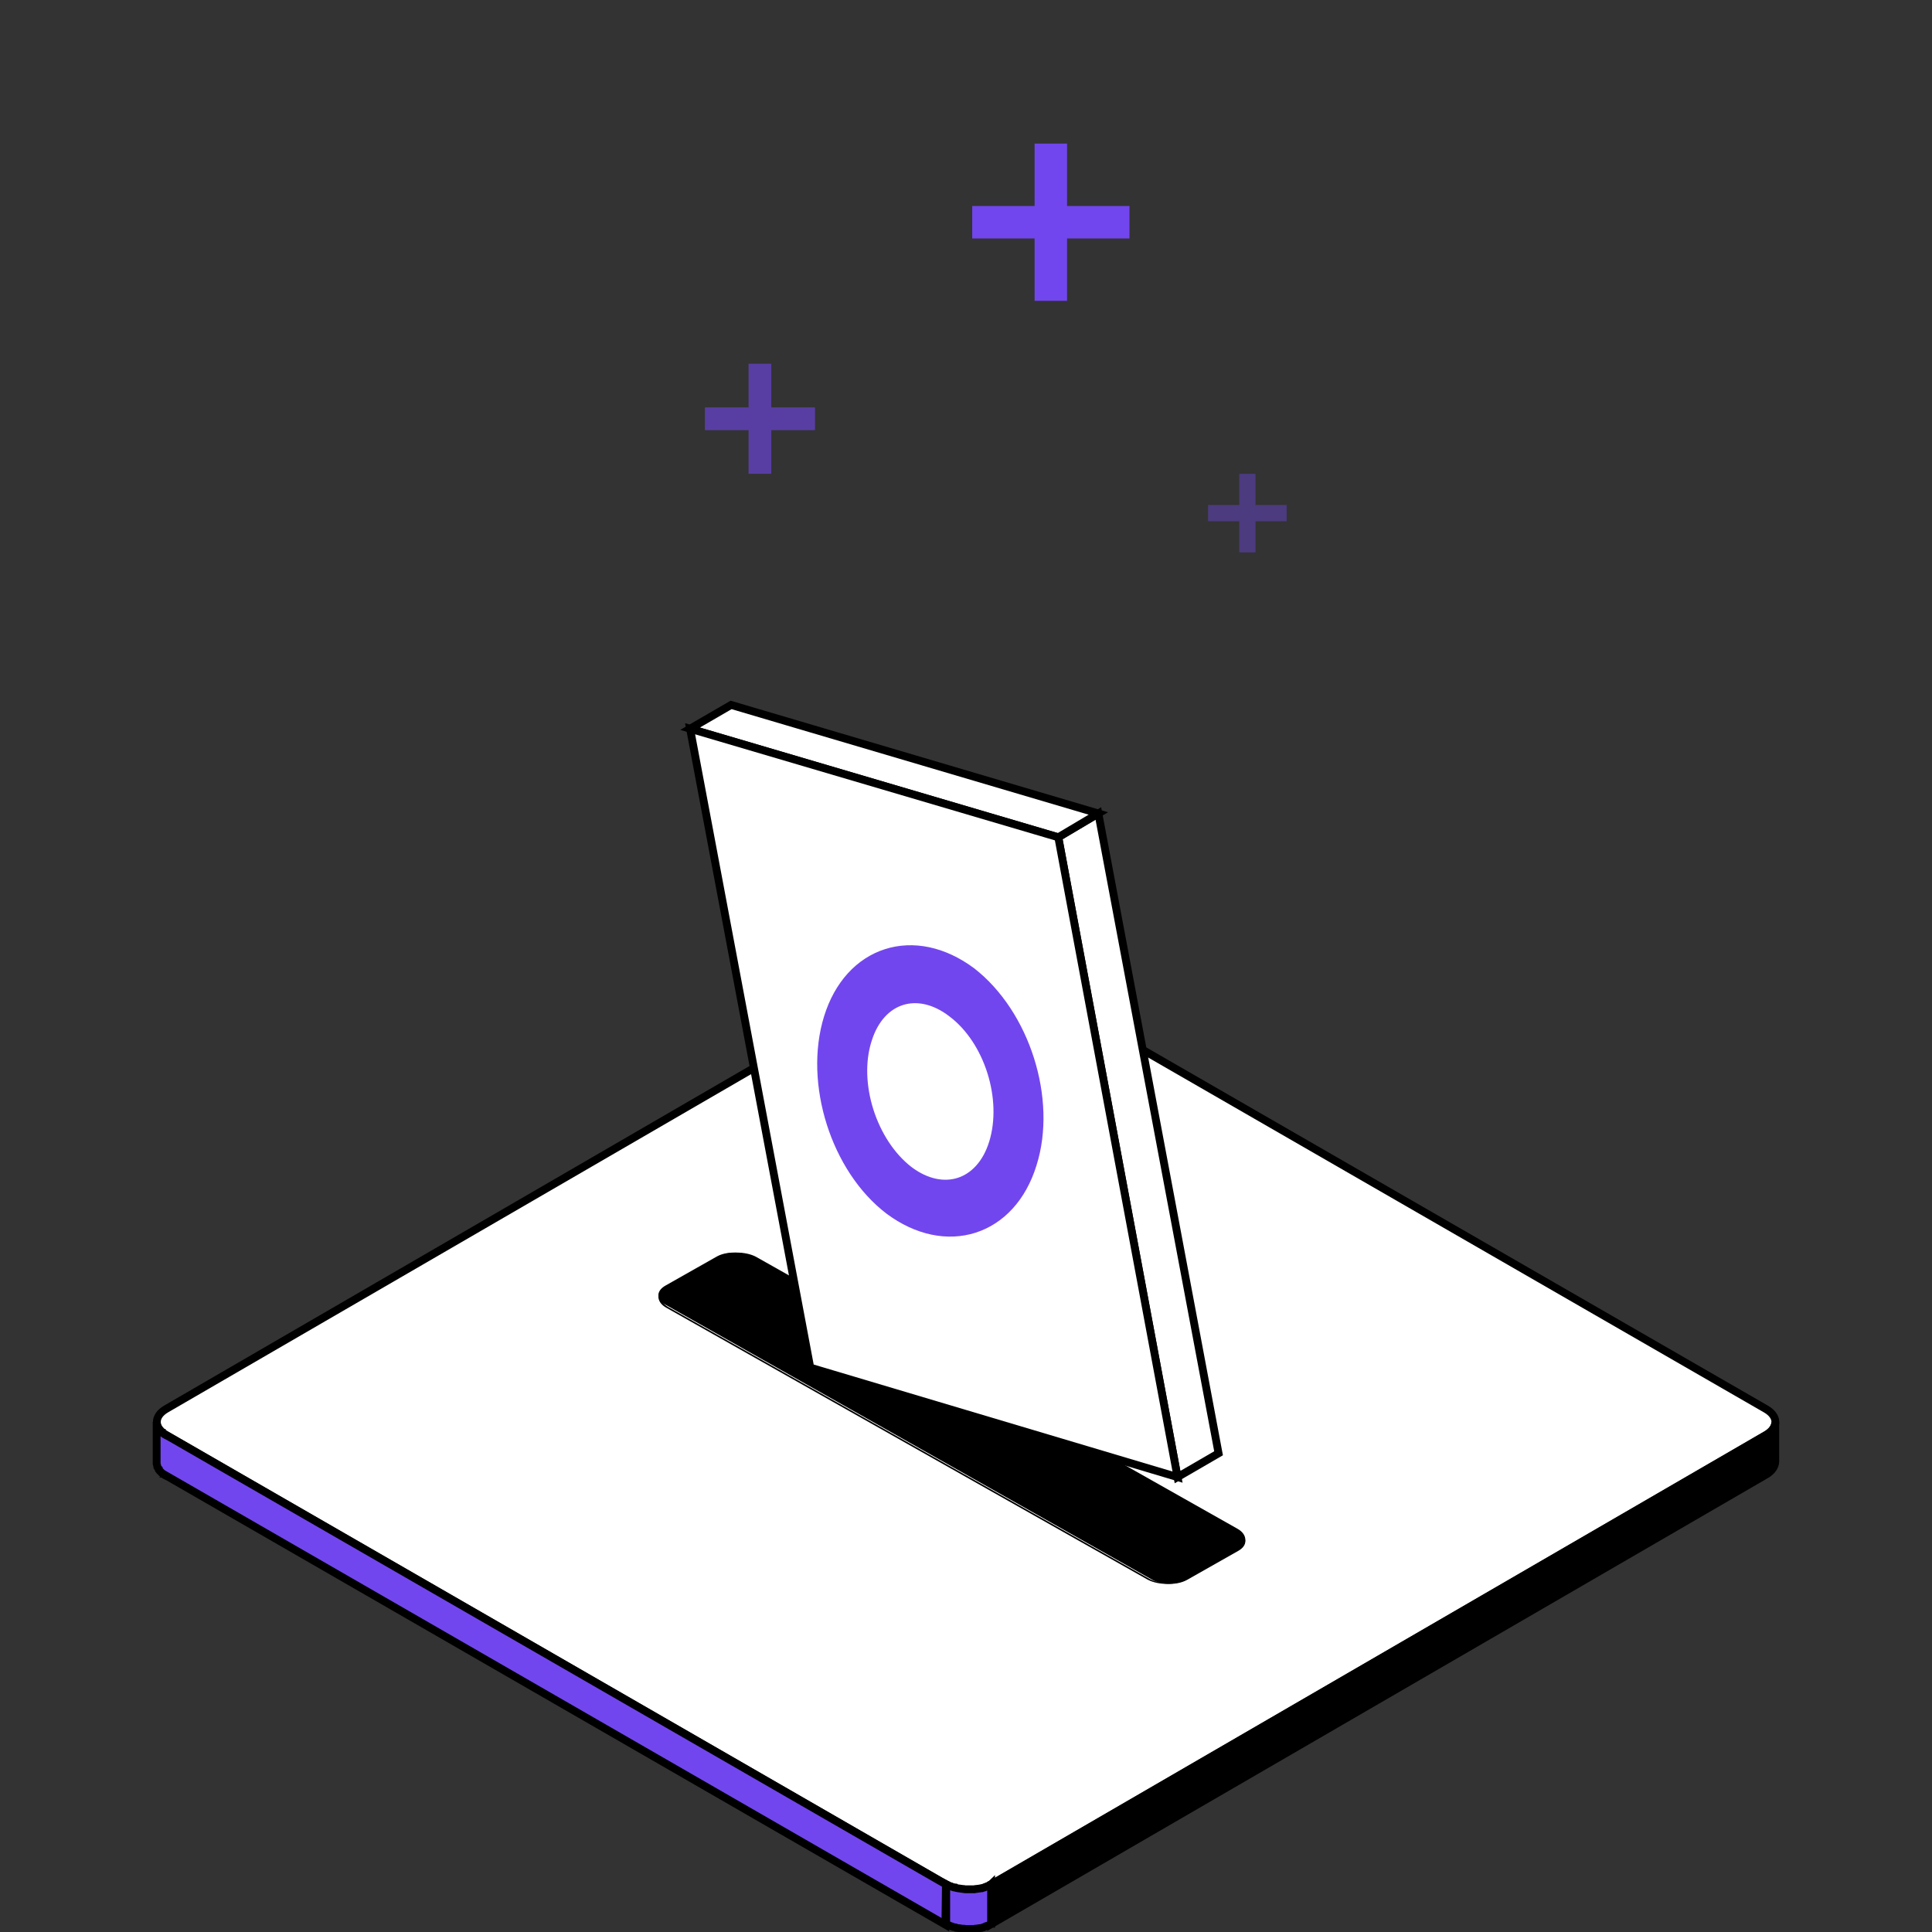 <svg width="148" height="148" viewBox="0 0 148 148" fill="none" xmlns="http://www.w3.org/2000/svg">
<rect x="0" y="0" width="148" height="148" fill="#333333" stroke="none"/>
<g clip-path="url(#clip0_62_92352)">
<path d="M135.274 107.935C136.242 108.49 136.242 109.374 135.295 109.929L75.945 144.358C74.998 144.913 73.453 144.913 72.485 144.358L12.744 109.929C11.776 109.374 11.776 108.49 12.723 107.935L72.073 73.506C73.021 72.951 74.565 72.951 75.533 73.506L135.274 107.935Z" fill="white" stroke="black" stroke-width="0.6" stroke-miterlimit="10"/>
<path d="M135.272 109.929L75.922 144.358V147.4L135.272 112.971C135.745 112.704 135.972 112.334 135.993 111.984V108.942C135.993 109.292 135.745 109.662 135.272 109.929Z" fill="black" stroke="black" stroke-width="0.6" stroke-miterlimit="10"/>
<path d="M72.462 144.358L12.721 109.929V109.95C12.68 109.929 12.659 109.908 12.618 109.888L12.597 109.867C12.577 109.847 12.556 109.847 12.535 109.826C12.515 109.826 12.515 109.806 12.494 109.806C12.474 109.785 12.453 109.785 12.453 109.765C12.432 109.765 12.432 109.744 12.432 109.744C12.419 109.73 12.405 109.717 12.391 109.703C12.371 109.703 12.371 109.682 12.35 109.682L12.329 109.662C12.316 109.648 12.302 109.634 12.288 109.621L12.268 109.6C12.247 109.58 12.226 109.559 12.226 109.539V109.518C12.213 109.504 12.199 109.491 12.185 109.477C12.165 109.456 12.144 109.436 12.124 109.395C12.103 109.374 12.103 109.354 12.082 109.312C12.082 109.312 12.082 109.292 12.062 109.292C12.062 109.271 12.041 109.251 12.041 109.23V109.21C12.041 109.189 12.021 109.169 12.021 109.148V109.127C12.021 109.107 12 109.066 12 109.045V108.922V112.108C12 112.128 12 112.169 12.021 112.19V112.211C12.021 112.231 12.041 112.252 12.041 112.272V112.293C12.041 112.313 12.062 112.334 12.062 112.354V112.375C12.082 112.396 12.082 112.416 12.103 112.457C12.124 112.478 12.144 112.519 12.165 112.539C12.165 112.56 12.185 112.56 12.185 112.581V112.601C12.206 112.622 12.226 112.642 12.226 112.663L12.247 112.683C12.261 112.697 12.275 112.711 12.288 112.724L12.309 112.745L12.329 112.766C12.329 112.766 12.35 112.766 12.35 112.786C12.364 112.8 12.377 112.814 12.391 112.827L12.412 112.848C12.432 112.868 12.453 112.868 12.453 112.889C12.474 112.889 12.474 112.909 12.494 112.909C12.515 112.93 12.535 112.93 12.556 112.951L12.577 112.971C12.597 112.992 12.638 113.012 12.68 113.033V113.012L72.421 147.441L72.462 144.358Z" fill="#7246EE" stroke="black" stroke-width="0.6" stroke-miterlimit="10"/>
<path d="M75.697 147.502C75.718 147.502 75.718 147.482 75.738 147.482C75.759 147.482 75.779 147.461 75.8 147.441C75.814 147.441 75.827 147.434 75.841 147.42C75.862 147.4 75.903 147.379 75.924 147.379V144.337C75.903 144.357 75.862 144.378 75.841 144.378C75.841 144.378 75.82 144.378 75.82 144.399C75.8 144.419 75.779 144.419 75.759 144.44C75.738 144.44 75.738 144.46 75.718 144.46C75.697 144.46 75.676 144.481 75.656 144.481C75.635 144.481 75.635 144.501 75.615 144.501C75.594 144.501 75.573 144.522 75.553 144.522C75.512 144.542 75.45 144.563 75.409 144.584C75.395 144.584 75.381 144.59 75.367 144.604C75.326 144.625 75.264 144.625 75.223 144.645H75.203C75.162 144.645 75.141 144.666 75.1 144.666H75.058C75.017 144.666 74.976 144.686 74.935 144.686H74.914C74.873 144.686 74.832 144.707 74.791 144.707H74.75C74.709 144.707 74.688 144.707 74.647 144.727H73.988C73.926 144.727 73.885 144.727 73.823 144.707H73.782C73.72 144.707 73.679 144.686 73.617 144.686C73.576 144.686 73.535 144.666 73.493 144.666H73.452C73.432 144.666 73.391 144.645 73.37 144.645H73.329C73.308 144.645 73.267 144.625 73.246 144.625C73.226 144.625 73.226 144.625 73.205 144.604C73.184 144.604 73.143 144.584 73.123 144.584H73.082C73.04 144.563 72.979 144.563 72.937 144.542C72.924 144.542 72.91 144.536 72.896 144.522C72.855 144.501 72.814 144.481 72.773 144.481H72.752C72.711 144.46 72.67 144.44 72.629 144.419C72.629 144.419 72.608 144.419 72.608 144.399C72.567 144.378 72.526 144.357 72.484 144.337V147.379C72.526 147.4 72.567 147.42 72.608 147.441C72.608 147.441 72.629 147.441 72.629 147.461C72.67 147.482 72.711 147.502 72.752 147.523H72.773C72.814 147.543 72.855 147.564 72.896 147.564C72.91 147.564 72.924 147.571 72.937 147.585C72.979 147.605 73.04 147.626 73.082 147.626H73.102C73.123 147.626 73.164 147.646 73.184 147.646C73.205 147.646 73.205 147.646 73.226 147.667C73.246 147.667 73.287 147.687 73.308 147.687H73.349C73.37 147.687 73.411 147.708 73.432 147.708H73.473C73.514 147.708 73.555 147.728 73.596 147.728C73.638 147.728 73.699 147.749 73.761 147.749H73.802C73.864 147.749 73.905 147.749 73.967 147.77H74.606C74.647 147.77 74.667 147.77 74.709 147.749H74.75C74.791 147.749 74.832 147.728 74.873 147.728H74.894C74.935 147.728 74.976 147.708 75.017 147.708H75.058C75.1 147.708 75.141 147.687 75.162 147.687H75.182C75.223 147.667 75.285 147.667 75.326 147.646C75.34 147.646 75.354 147.639 75.367 147.626C75.409 147.605 75.47 147.585 75.512 147.564C75.532 147.564 75.553 147.543 75.573 147.543C75.594 147.543 75.594 147.523 75.615 147.523C75.656 147.523 75.676 147.523 75.697 147.502Z" fill="#7246EE" stroke="black" stroke-width="0.6" stroke-miterlimit="10"/>
<path d="M94.784 117.103C95.601 117.552 95.601 118.351 94.784 118.8L90.906 120.996C90.089 121.446 88.711 121.446 87.895 120.996L51.05 100.183C50.233 99.734 50.233 98.935 51.05 98.486L54.928 96.29C55.745 95.841 57.123 95.841 57.939 96.29L94.784 117.103ZM90.651 120.946L94.529 118.75C95.243 118.351 95.243 117.702 94.529 117.303L57.684 96.49C56.97 96.09 55.796 96.09 55.081 96.49L51.203 98.686C50.489 99.085 50.489 99.734 51.203 100.133L88.048 120.946C88.763 121.346 89.936 121.346 90.651 120.946Z" fill="black"/>
<path d="M94.854 117.339C95.578 117.744 95.578 118.401 94.854 118.805L90.927 121.03C90.203 121.434 89.014 121.434 88.291 121.03L50.98 99.947C50.257 99.543 50.257 98.885 50.98 98.481L54.908 96.257C55.631 95.852 56.82 95.852 57.543 96.257L94.854 117.339Z" fill="black"/>
<path d="M81.07 64.138L84.139 62.315L93.347 111.328L90.205 113.152L81.07 64.138Z" fill="white" stroke="black" stroke-width="0.6" stroke-miterlimit="10"/>
<path d="M52.863 55.823L56.005 54L84.139 62.315L81.07 64.138L52.863 55.823Z" fill="white" stroke="black" stroke-width="0.6" stroke-miterlimit="10"/>
<path d="M81.07 64.139L90.205 113.153L62.071 104.765L52.863 55.824L81.07 64.139Z" fill="white" stroke="black" stroke-width="0.6" stroke-miterlimit="10"/>
<path d="M68.222 92.58L68.222 92.58L68.228 92.584C70.328 94.139 72.605 94.585 74.584 93.953C76.564 93.32 78.146 91.638 78.919 89.14C79.701 86.681 79.562 83.828 78.733 81.209C77.905 78.59 76.371 76.159 74.307 74.561L74.307 74.561L74.299 74.555C72.198 73 69.921 72.554 67.942 73.187C65.962 73.82 64.38 75.502 63.606 78.001C62.836 80.491 62.98 83.359 63.809 85.979C64.637 88.597 66.166 91.014 68.222 92.58ZM66.288 79.615L66.288 79.615L66.29 79.611C66.812 77.915 67.844 76.882 69.029 76.51C70.214 76.136 71.654 76.391 73.057 77.48L73.057 77.48L73.061 77.484C74.46 78.546 75.531 80.205 76.115 82.051C76.699 83.897 76.783 85.888 76.257 87.594C75.735 89.288 74.703 90.323 73.518 90.704C72.333 91.084 70.899 90.843 69.508 89.787C68.098 88.692 67.016 86.999 66.427 85.137C65.837 83.273 65.755 81.285 66.288 79.615Z" fill="#7246EE" stroke="#7246EE"/>
<path fill-rule="evenodd" clip-rule="evenodd" d="M59.085 27.863H57.345V31.21H54V32.95H57.345V36.295H59.085V32.95H62.432V31.21H59.085V27.863Z" fill="#7246EE" fill-opacity="0.6"/>
<path fill-rule="evenodd" clip-rule="evenodd" d="M81.74 11H79.255V15.781H74.477V18.266H79.255V23.046H81.74V18.266H86.522V15.781H81.74V11Z" fill="#7246EE"/>
<path fill-rule="evenodd" clip-rule="evenodd" d="M96.176 36.295H94.933V38.685H92.543V39.928H94.933V42.318H96.176V39.928H98.566V38.685H96.176V36.295Z" fill="#7246EE" fill-opacity="0.4"/>
</g>
<defs>
<clipPath id="clip0_62_92352">
<rect width="148" height="148" fill="white"/>
</clipPath>
</defs>
</svg>

